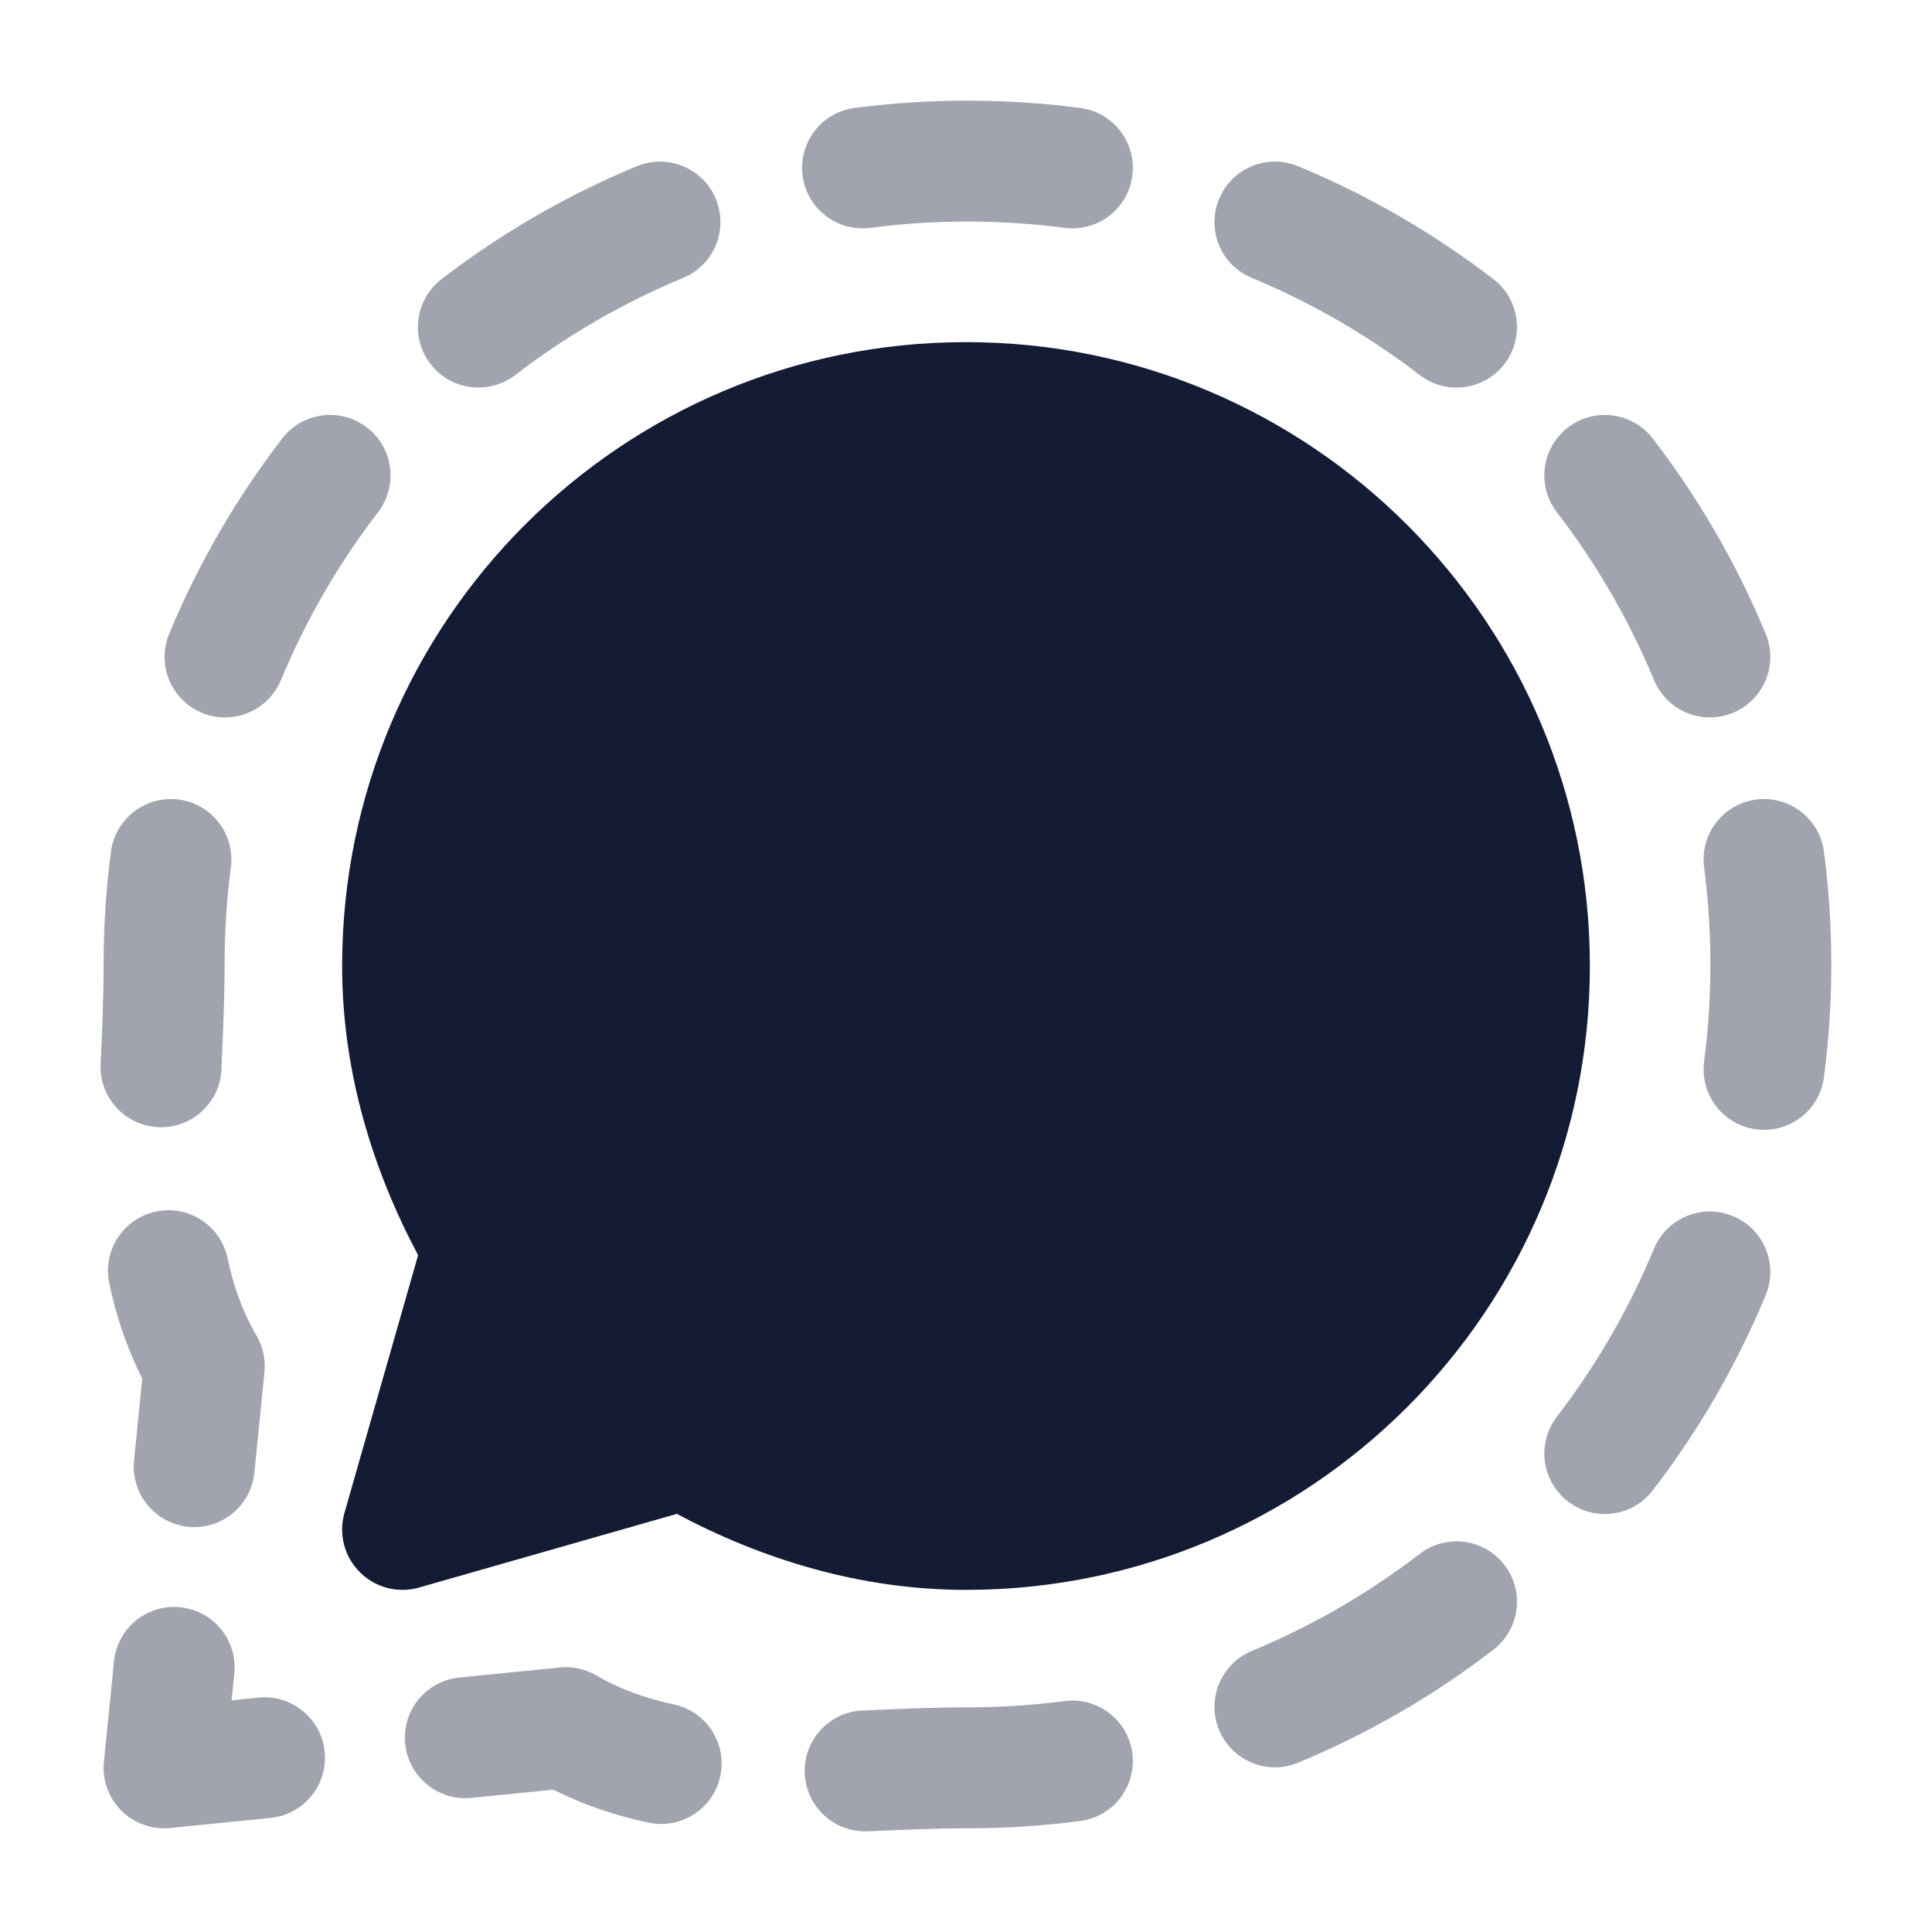 <svg width="24" height="24" viewBox="0 0 24 24" fill="none" xmlns="http://www.w3.org/2000/svg">
<g opacity="0.4">
<path d="M1.938 15.05C2.344 14.965 2.742 15.225 2.827 15.631C2.899 15.975 3.013 16.293 3.188 16.595C3.267 16.731 3.301 16.889 3.285 17.046L3.16 18.293C3.119 18.706 2.751 19.007 2.338 18.966C1.925 18.924 1.624 18.556 1.665 18.143L1.767 17.125C1.571 16.736 1.441 16.339 1.357 15.94C1.272 15.534 1.532 15.136 1.938 15.05Z" fill="#141B34"/>
<path d="M21.528 15.107C21.911 15.266 22.093 15.706 21.934 16.089C21.572 16.962 21.099 17.776 20.531 18.514C20.279 18.843 19.807 18.905 19.478 18.652C19.149 18.399 19.087 17.928 19.34 17.599C19.828 16.963 20.235 16.263 20.546 15.513C20.705 15.13 21.145 14.948 21.528 15.107Z" fill="#141B34"/>
<path d="M18.689 19.441C18.942 19.77 18.88 20.241 18.551 20.494C17.813 21.062 16.998 21.535 16.126 21.897C15.742 22.056 15.303 21.874 15.144 21.491C14.985 21.108 15.167 20.668 15.55 20.509C16.3 20.198 17 19.791 17.636 19.303C17.965 19.05 18.436 19.112 18.689 19.441Z" fill="#141B34"/>
<path d="M2.238 19.966C2.651 20.007 2.952 20.375 2.911 20.788L2.877 21.122L3.211 21.088C3.624 21.047 3.992 21.348 4.033 21.761C4.074 22.174 3.773 22.542 3.361 22.583L2.113 22.708C1.889 22.73 1.666 22.651 1.507 22.492C1.348 22.332 1.268 22.11 1.291 21.886L1.416 20.638C1.457 20.226 1.825 19.924 2.238 19.966Z" fill="#141B34"/>
<path d="M6.953 20.714C7.11 20.698 7.268 20.732 7.404 20.811C7.705 20.986 8.024 21.099 8.368 21.172C8.774 21.257 9.034 21.655 8.948 22.061C8.863 22.467 8.465 22.727 8.059 22.642C7.66 22.558 7.262 22.428 6.874 22.232L5.855 22.334C5.443 22.375 5.075 22.074 5.033 21.661C4.992 21.248 5.293 20.88 5.706 20.839L6.953 20.714Z" fill="#141B34"/>
<path d="M14.066 21.779C14.12 22.19 13.83 22.567 13.418 22.621C12.96 22.681 12.492 22.712 12.018 22.712C11.617 22.712 11.219 22.73 10.81 22.748L10.781 22.749C10.366 22.768 10.015 22.447 9.997 22.032C9.978 21.618 10.299 21.267 10.713 21.248L10.755 21.247C11.155 21.229 11.582 21.209 12.018 21.209C12.427 21.209 12.83 21.183 13.224 21.131C13.636 21.078 14.012 21.368 14.066 21.779Z" fill="#141B34"/>
<path d="M10.617 1.341C11.076 1.281 11.544 1.25 12.018 1.25C12.492 1.25 12.96 1.281 13.419 1.341C13.83 1.394 14.12 1.771 14.066 2.183C14.013 2.594 13.636 2.884 13.224 2.83C12.83 2.779 12.427 2.752 12.018 2.752C11.609 2.752 11.206 2.779 10.812 2.83C10.4 2.884 10.024 2.594 9.97 2.183C9.916 1.771 10.206 1.394 10.617 1.341Z" fill="#141B34"/>
<path d="M15.144 2.471C15.303 2.087 15.743 1.906 16.126 2.065C16.999 2.426 17.813 2.9 18.551 3.467C18.88 3.72 18.942 4.192 18.689 4.521C18.436 4.85 17.965 4.911 17.636 4.659C17 4.17 16.3 3.763 15.55 3.452C15.167 3.293 14.985 2.854 15.144 2.471Z" fill="#141B34"/>
<path d="M8.892 2.471C9.051 2.854 8.869 3.293 8.486 3.452C7.736 3.763 7.036 4.17 6.4 4.659C6.071 4.911 5.6 4.85 5.347 4.521C5.094 4.192 5.156 3.72 5.485 3.467C6.223 2.9 7.037 2.426 7.91 2.065C8.293 1.906 8.733 2.087 8.892 2.471Z" fill="#141B34"/>
<path d="M19.478 5.31C19.807 5.057 20.279 5.119 20.532 5.448C21.099 6.186 21.572 7 21.934 7.873C22.093 8.256 21.911 8.696 21.528 8.855C21.145 9.013 20.706 8.832 20.547 8.448C20.236 7.699 19.828 6.998 19.34 6.363C19.087 6.034 19.149 5.562 19.478 5.31Z" fill="#141B34"/>
<path d="M4.558 5.31C4.887 5.562 4.949 6.034 4.696 6.363C4.208 6.998 3.801 7.699 3.49 8.448C3.331 8.832 2.891 9.013 2.508 8.855C2.125 8.696 1.943 8.256 2.102 7.873C2.464 7 2.937 6.186 3.505 5.448C3.757 5.119 4.229 5.057 4.558 5.31Z" fill="#141B34"/>
<path d="M2.22 9.932C2.631 9.986 2.921 10.363 2.868 10.774C2.816 11.169 2.79 11.572 2.79 11.981C2.79 12.416 2.77 12.843 2.752 13.244L2.751 13.285C2.732 13.7 2.381 14.021 1.966 14.002C1.552 13.983 1.231 13.632 1.25 13.218L1.251 13.188C1.27 12.779 1.287 12.382 1.287 11.981C1.287 11.506 1.318 11.039 1.378 10.58C1.432 10.169 1.809 9.879 2.22 9.932Z" fill="#141B34"/>
<path d="M21.816 9.932C22.227 9.879 22.605 10.169 22.658 10.58C22.718 11.039 22.749 11.506 22.749 11.981C22.749 12.455 22.718 12.923 22.658 13.381C22.605 13.793 22.227 14.083 21.816 14.029C21.405 13.975 21.115 13.598 21.169 13.187C21.22 12.793 21.247 12.39 21.247 11.981C21.247 11.572 21.22 11.169 21.169 10.774C21.115 10.363 21.405 9.986 21.816 9.932Z" fill="#141B34"/>
</g>
<path d="M4.25 12C4.25 7.72 7.72 4.25 12 4.25C16.28 4.25 19.75 7.72 19.75 12C19.75 16.28 16.28 19.75 12 19.75C10.685 19.75 9.463 19.368 8.408 18.806L5.206 19.721C4.944 19.796 4.662 19.723 4.47 19.53C4.277 19.338 4.204 19.056 4.279 18.794L5.194 15.592C4.632 14.537 4.25 13.315 4.25 12Z" fill="#141B34"/>
</svg>
